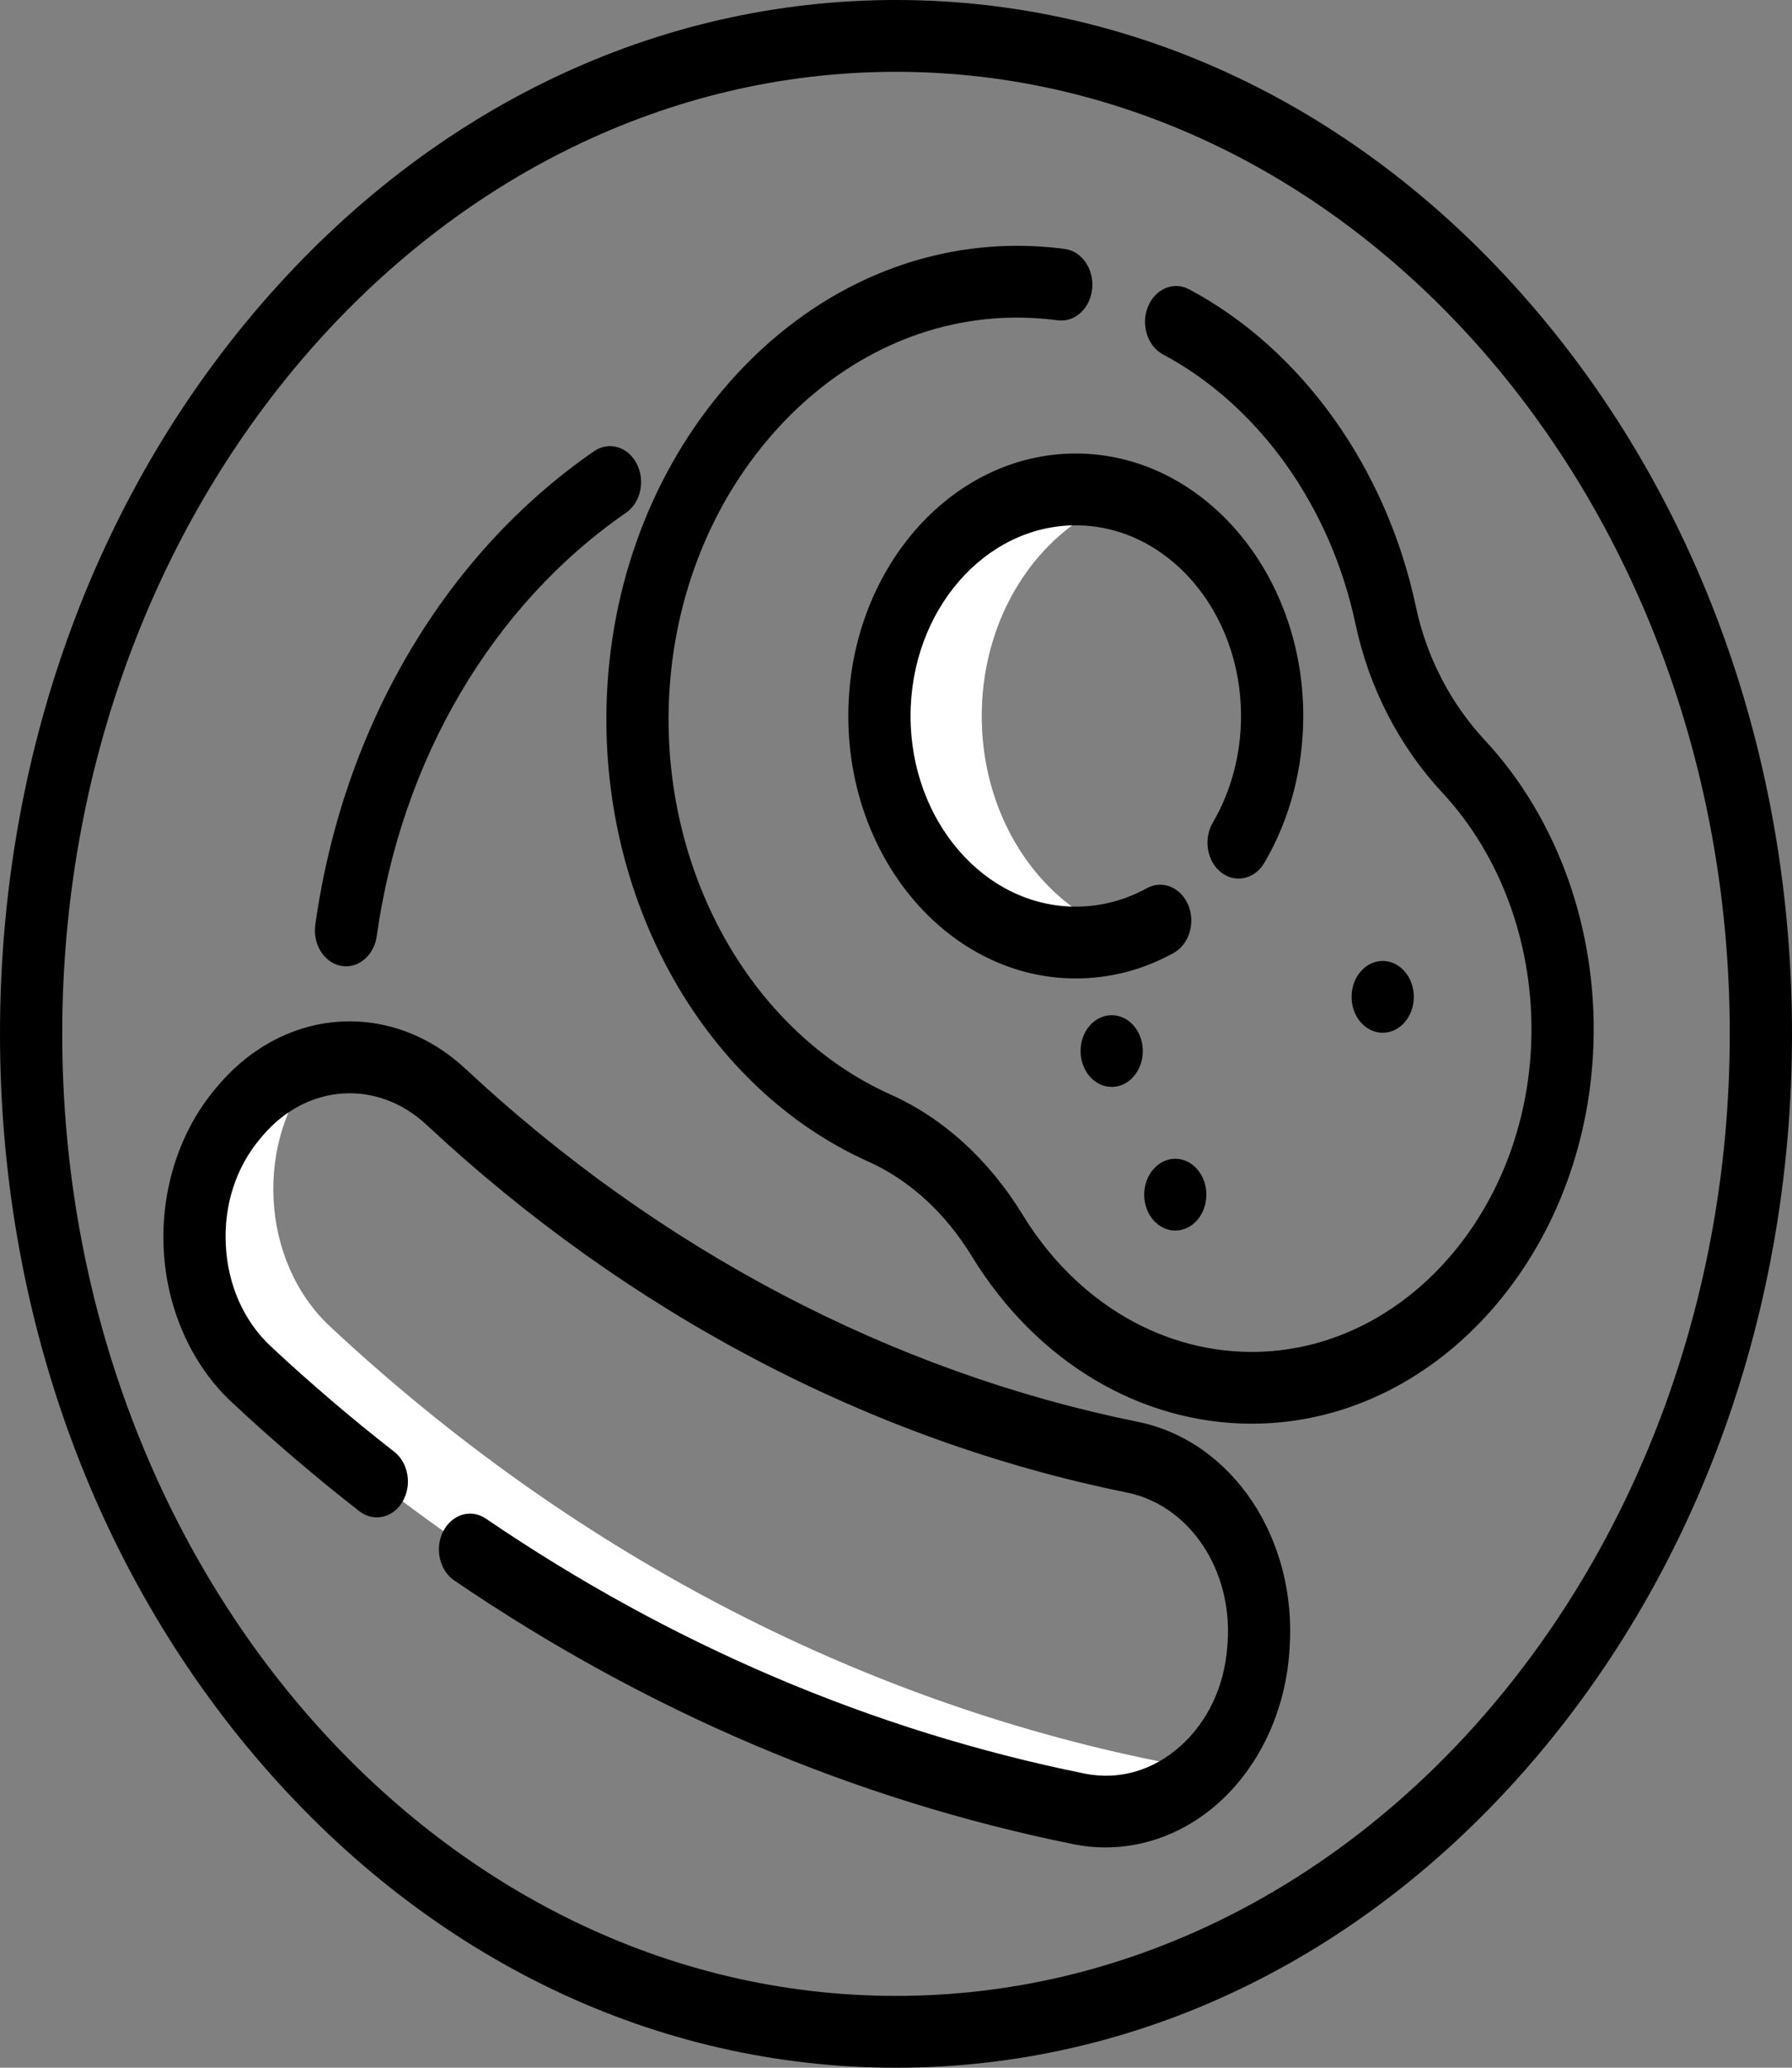 <svg width="26" height="30" viewBox="0 0 26 30" fill="none" xmlns="http://www.w3.org/2000/svg">
<rect x="0" y="0" width="26" height="30" fill="#808080" stroke="none"/>
<path d="M14.244 10.39C14.244 9.171 14.819 8.108 15.673 7.54C15.865 7.413 15.839 7.103 15.609 7.103C14.035 7.103 12.76 8.574 12.76 10.39C12.76 12.205 14.035 13.677 15.609 13.677C15.838 13.677 15.865 13.367 15.673 13.239C14.819 12.672 14.244 11.608 14.244 10.39Z" fill="white"/>
<path d="M16.801 25.552C12.399 24.661 8.264 22.491 4.79 19.247C3.773 18.297 3.683 16.544 4.596 15.463C4.607 15.45 4.617 15.438 4.628 15.426C4.637 15.415 4.628 15.398 4.614 15.402C4.197 15.504 3.802 15.744 3.484 16.12C3.474 16.132 3.463 16.145 3.453 16.157C2.54 17.238 2.629 18.991 3.646 19.941C7.121 23.185 11.255 25.355 15.658 26.247C16.124 26.341 16.579 26.261 16.976 26.048C17.201 25.927 17.051 25.603 16.801 25.552Z" fill="white"/>
<path d="M22.192 4.393C19.737 1.56 16.472 0 13 0C9.528 0 6.263 1.56 3.808 4.393C1.352 7.226 0 10.993 0 15C0 19.007 1.352 22.773 3.808 25.607C6.263 28.44 9.528 30 13 30C16.472 30 19.737 28.44 22.192 25.607C24.648 22.773 26 19.007 26 15C26 10.993 24.648 7.226 22.192 4.393ZM13 28.958C6.33 28.958 0.903 22.697 0.903 15C0.903 7.303 6.33 1.042 13 1.042C19.67 1.042 25.097 7.303 25.097 15C25.097 22.697 19.67 28.958 13 28.958Z" fill="black"/>
<path d="M4.948 14.013C4.973 14.018 4.997 14.02 5.021 14.02C5.238 14.02 5.43 13.838 5.466 13.582C5.825 11.02 7.143 8.781 9.082 7.44C9.296 7.293 9.366 6.973 9.237 6.726C9.109 6.479 8.832 6.399 8.618 6.547C6.45 8.046 4.976 10.549 4.575 13.416C4.535 13.7 4.702 13.967 4.948 14.013Z" fill="black"/>
<path d="M21.543 10.739C21.044 10.202 20.698 9.533 20.543 8.803C20.117 6.791 18.887 5.069 17.254 4.198C17.028 4.077 16.759 4.191 16.655 4.452C16.55 4.713 16.648 5.022 16.875 5.143C18.261 5.883 19.305 7.344 19.666 9.051C19.863 9.978 20.299 10.825 20.927 11.501C21.793 12.432 22.263 13.75 22.217 15.116C22.134 17.573 20.4 19.548 18.27 19.613C16.907 19.654 15.625 18.912 14.839 17.627C14.35 16.828 13.688 16.224 12.925 15.882C10.938 14.991 9.642 12.737 9.702 10.273C9.739 8.78 10.271 7.371 11.201 6.307C12.131 5.242 13.356 4.64 14.651 4.609C14.883 4.604 15.117 4.617 15.346 4.647C15.594 4.68 15.818 4.476 15.846 4.19C15.875 3.904 15.697 3.646 15.45 3.612C15.181 3.576 14.906 3.562 14.633 3.568C13.105 3.604 11.66 4.314 10.565 5.567C9.47 6.82 8.843 8.481 8.8 10.244C8.729 13.146 10.255 15.802 12.598 16.853C13.195 17.121 13.715 17.596 14.101 18.228C15.036 19.756 16.546 20.656 18.161 20.656C18.205 20.656 18.249 20.655 18.293 20.654C20.898 20.575 23.018 18.16 23.119 15.157C23.176 13.487 22.601 11.877 21.543 10.739Z" fill="black"/>
<path d="M17.718 12.658C17.925 12.819 18.205 12.756 18.345 12.518C18.714 11.887 18.909 11.151 18.909 10.388C18.909 8.288 17.428 6.58 15.608 6.58C13.789 6.58 12.308 8.288 12.308 10.388C12.308 12.488 13.789 14.196 15.608 14.196C16.105 14.196 16.582 14.072 17.027 13.827C17.252 13.703 17.348 13.392 17.241 13.133C17.133 12.873 16.864 12.763 16.639 12.887C16.316 13.064 15.969 13.154 15.608 13.154C14.286 13.154 13.211 11.913 13.211 10.388C13.211 8.863 14.286 7.622 15.608 7.622C16.93 7.622 18.006 8.863 18.006 10.388C18.006 10.942 17.864 11.477 17.597 11.934C17.457 12.173 17.511 12.497 17.718 12.658Z" fill="black"/>
<path d="M16.508 20.629C12.943 19.906 9.571 18.136 6.757 15.51C5.676 14.502 4.13 14.607 3.161 15.754L3.129 15.792C2.605 16.412 2.331 17.263 2.375 18.128C2.419 18.992 2.779 19.8 3.362 20.344C3.957 20.9 4.58 21.432 5.214 21.926C5.421 22.087 5.702 22.025 5.841 21.786C5.981 21.548 5.926 21.224 5.72 21.063C5.107 20.586 4.505 20.071 3.93 19.535C3.538 19.169 3.306 18.647 3.276 18.066C3.246 17.485 3.424 16.936 3.776 16.519L3.807 16.482C4.449 15.722 5.473 15.652 6.189 16.32C9.122 19.057 12.636 20.902 16.351 21.655C17.258 21.839 17.885 22.775 17.811 23.833L17.807 23.885C17.766 24.465 17.523 24.98 17.124 25.336C16.725 25.692 16.232 25.832 15.735 25.732C12.66 25.11 9.738 23.865 7.049 22.033C6.835 21.887 6.558 21.969 6.431 22.217C6.304 22.465 6.376 22.784 6.59 22.93C9.373 24.826 12.397 26.114 15.579 26.758C15.732 26.789 15.886 26.804 16.039 26.804C16.627 26.804 17.205 26.581 17.676 26.161C18.27 25.631 18.646 24.833 18.707 23.968L18.71 23.918C18.823 22.32 17.876 20.906 16.508 20.629Z" fill="black"/>
<path d="M16.13 15.77C16.379 15.77 16.581 15.537 16.581 15.249C16.581 14.962 16.379 14.729 16.13 14.729C15.88 14.729 15.678 14.962 15.678 15.249C15.678 15.537 15.88 15.77 16.13 15.77Z" fill="black"/>
<path d="M17.052 17.854C17.301 17.854 17.503 17.621 17.503 17.333C17.503 17.046 17.301 16.812 17.052 16.812C16.803 16.812 16.601 17.046 16.601 17.333C16.601 17.621 16.803 17.854 17.052 17.854Z" fill="black"/>
<path d="M20.061 14.984C20.311 14.984 20.513 14.751 20.513 14.463C20.513 14.176 20.311 13.942 20.061 13.942C19.812 13.942 19.61 14.176 19.61 14.463C19.61 14.751 19.812 14.984 20.061 14.984Z" fill="black"/>
</svg>
